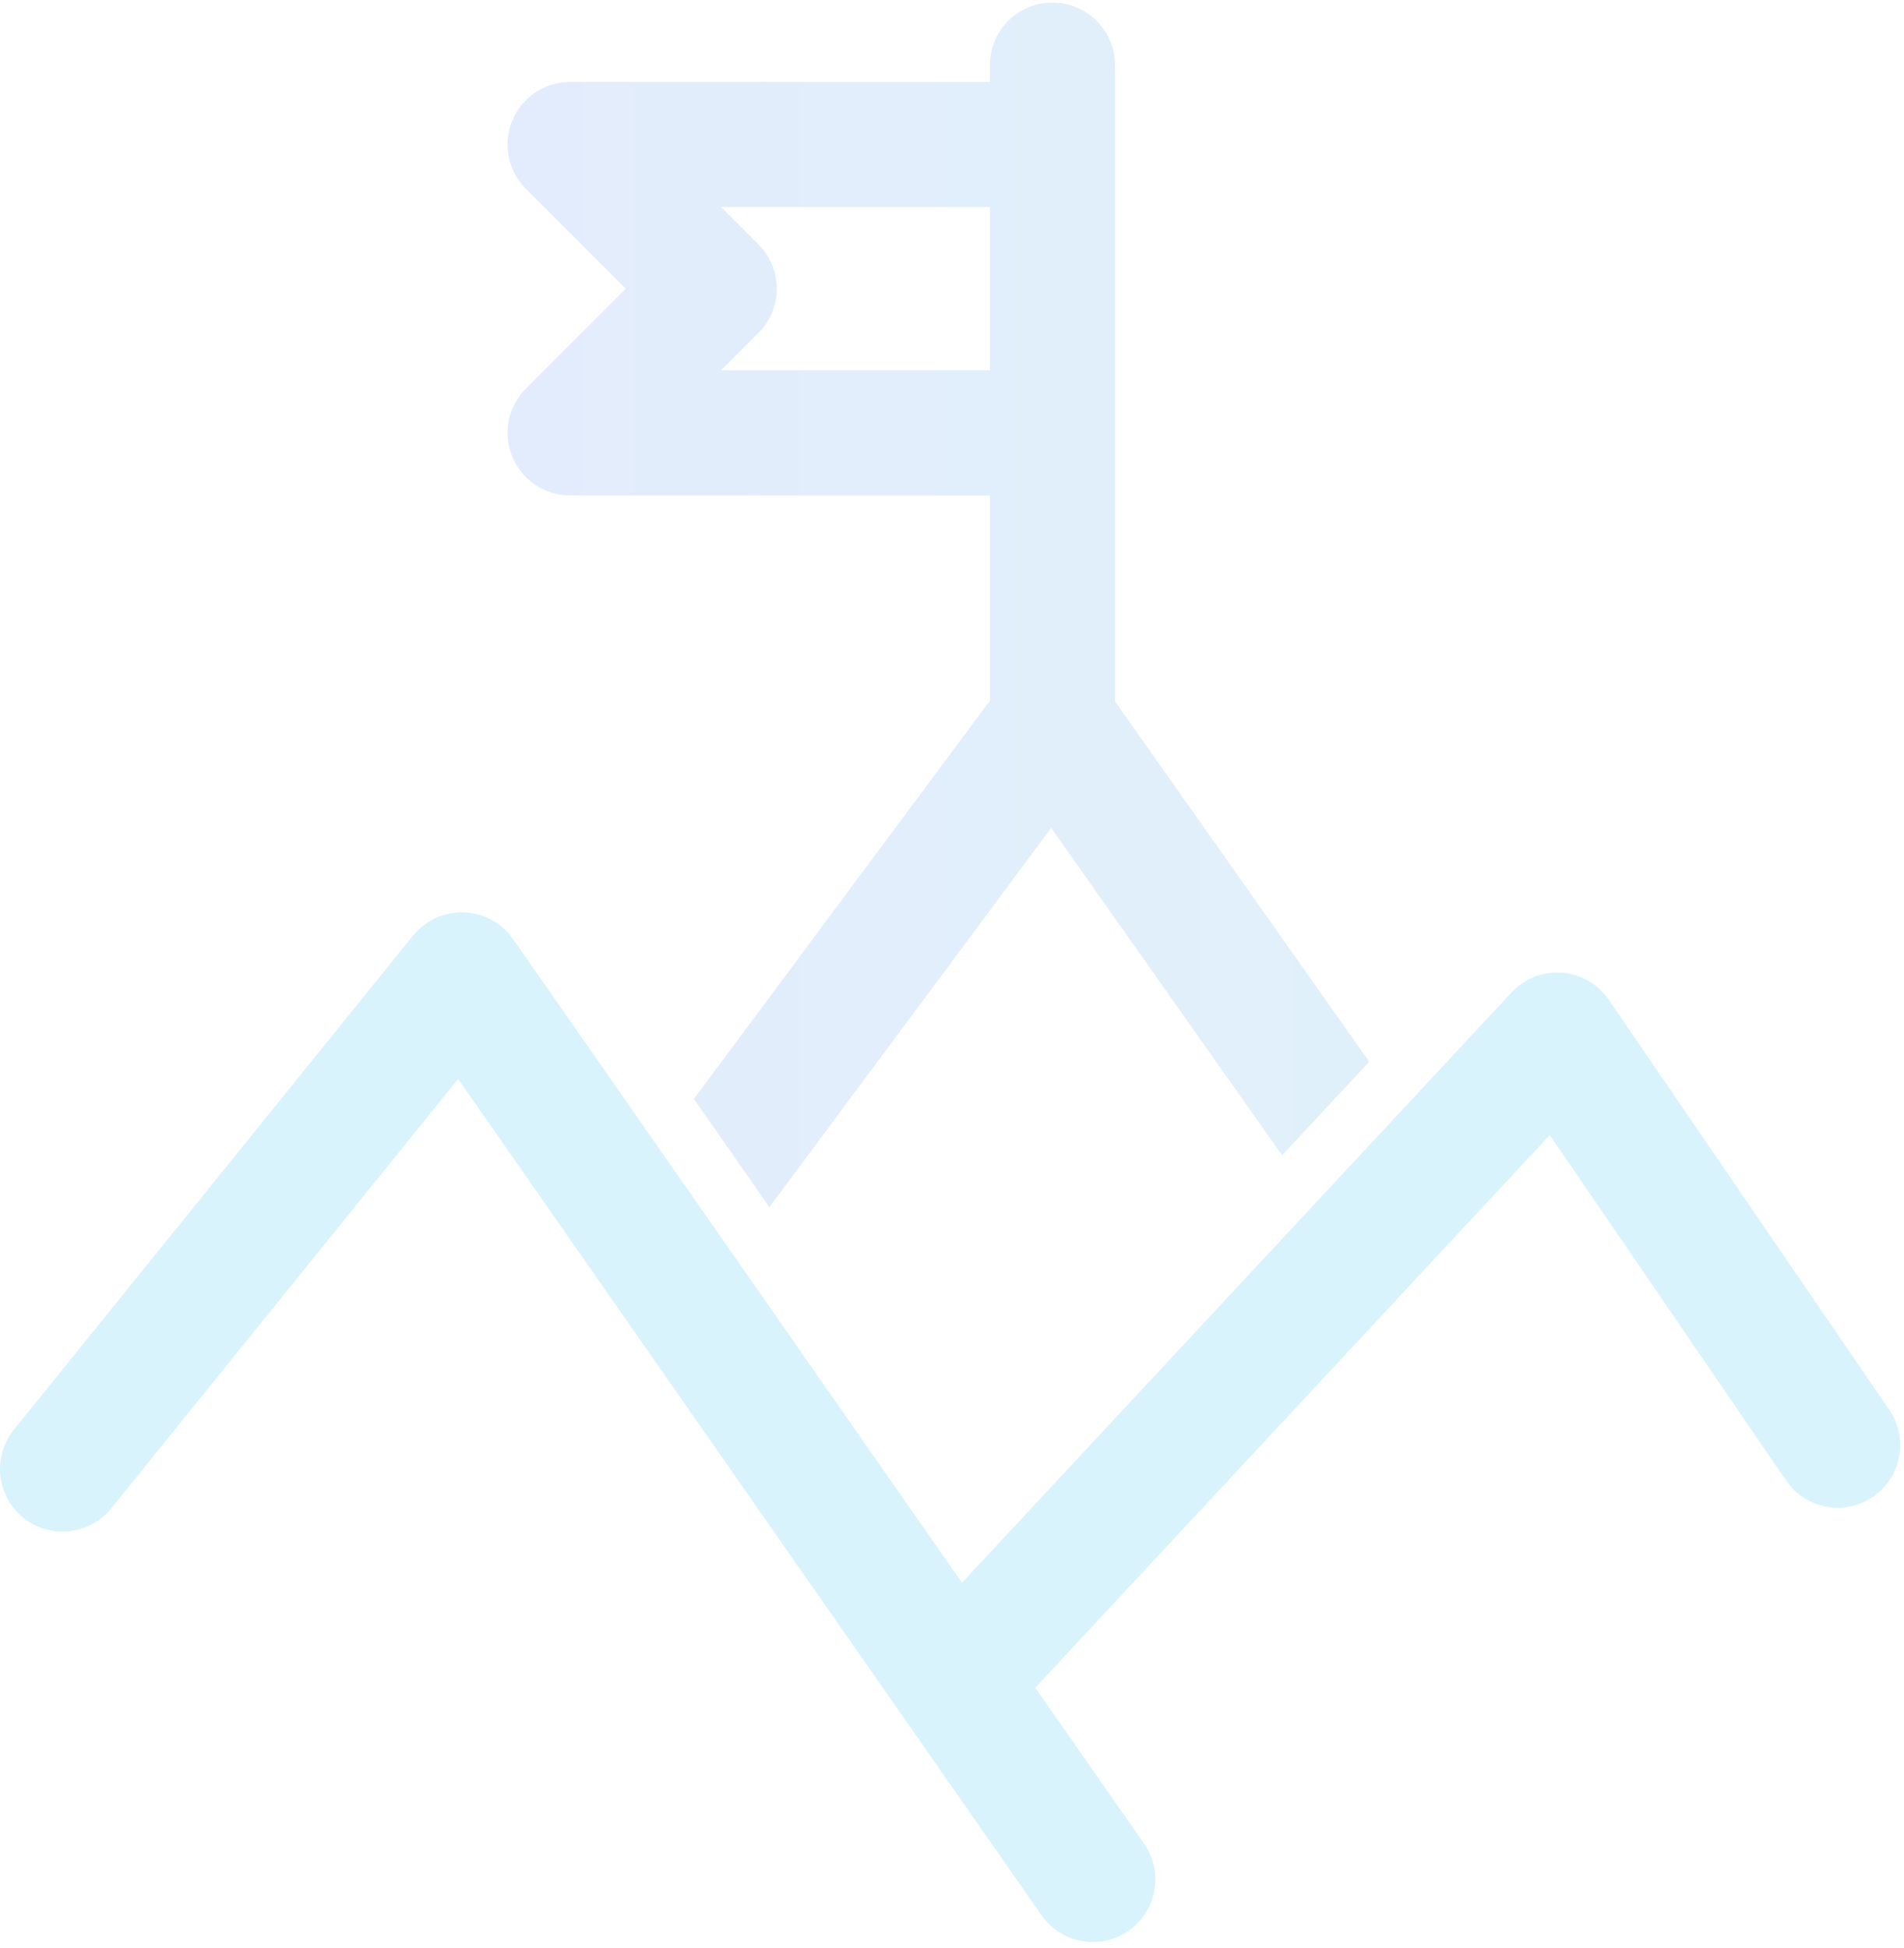 <svg width="218" height="223" viewBox="0 0 218 223" fill="none" xmlns="http://www.w3.org/2000/svg">
<g opacity="0.15">
<path d="M58.657 52.293C59.765 54.967 62.377 56.713 65.273 56.713H113.339V80.202L79.445 125.789L88.09 138.172L120.356 94.771L146.798 132.234L156.768 121.525L127.667 80.292V49.601C127.667 49.587 127.672 49.568 127.672 49.554V16.539C127.672 16.525 127.667 16.506 127.667 16.492V7.454C127.662 3.498 124.459 0.295 120.498 0.295C116.547 0.295 113.339 3.498 113.339 7.454V9.375H65.273C62.377 9.375 59.765 11.121 58.657 13.795C57.55 16.473 58.161 19.549 60.205 21.602L71.656 33.039L60.205 44.486C58.161 46.539 57.55 49.62 58.657 52.293ZM86.845 27.976L82.568 23.699H113.339V42.39H82.563L86.845 38.107C88.184 36.759 88.942 34.942 88.942 33.044C88.942 31.147 88.189 29.32 86.845 27.976Z" fill="url(#paint0_linear_138_977)"/>
<path d="M216.312 161.367L184.202 114.437C182.971 112.639 180.993 111.498 178.826 111.337C176.659 111.181 174.53 112.009 173.053 113.604L110.143 181.161L58.741 107.49C57.454 105.64 55.367 104.509 53.115 104.429C50.876 104.348 48.714 105.333 47.294 107.083L1.594 163.639C-0.895 166.719 -0.417 171.229 2.663 173.713C5.734 176.202 10.249 175.724 12.738 172.644L52.452 123.503L119.252 219.229C120.643 221.226 122.867 222.295 125.129 222.295C126.544 222.295 127.968 221.874 129.217 221.008C132.459 218.741 133.254 214.275 130.996 211.033L118.537 193.175L177.44 129.919L204.497 169.459C205.883 171.489 208.131 172.577 210.416 172.577C211.807 172.577 213.217 172.175 214.452 171.328C217.708 169.09 218.546 164.628 216.312 161.367Z" fill="#00AEEF"/>
</g>
<defs>
<linearGradient id="paint0_linear_138_977" x1="58.112" y1="70.585" x2="156.768" y2="70.585" gradientUnits="userSpaceOnUse">
<stop stop-color="#4280EB"/>
<stop offset="1" stop-color="#319CDF"/>
</linearGradient>
</defs>
</svg>

